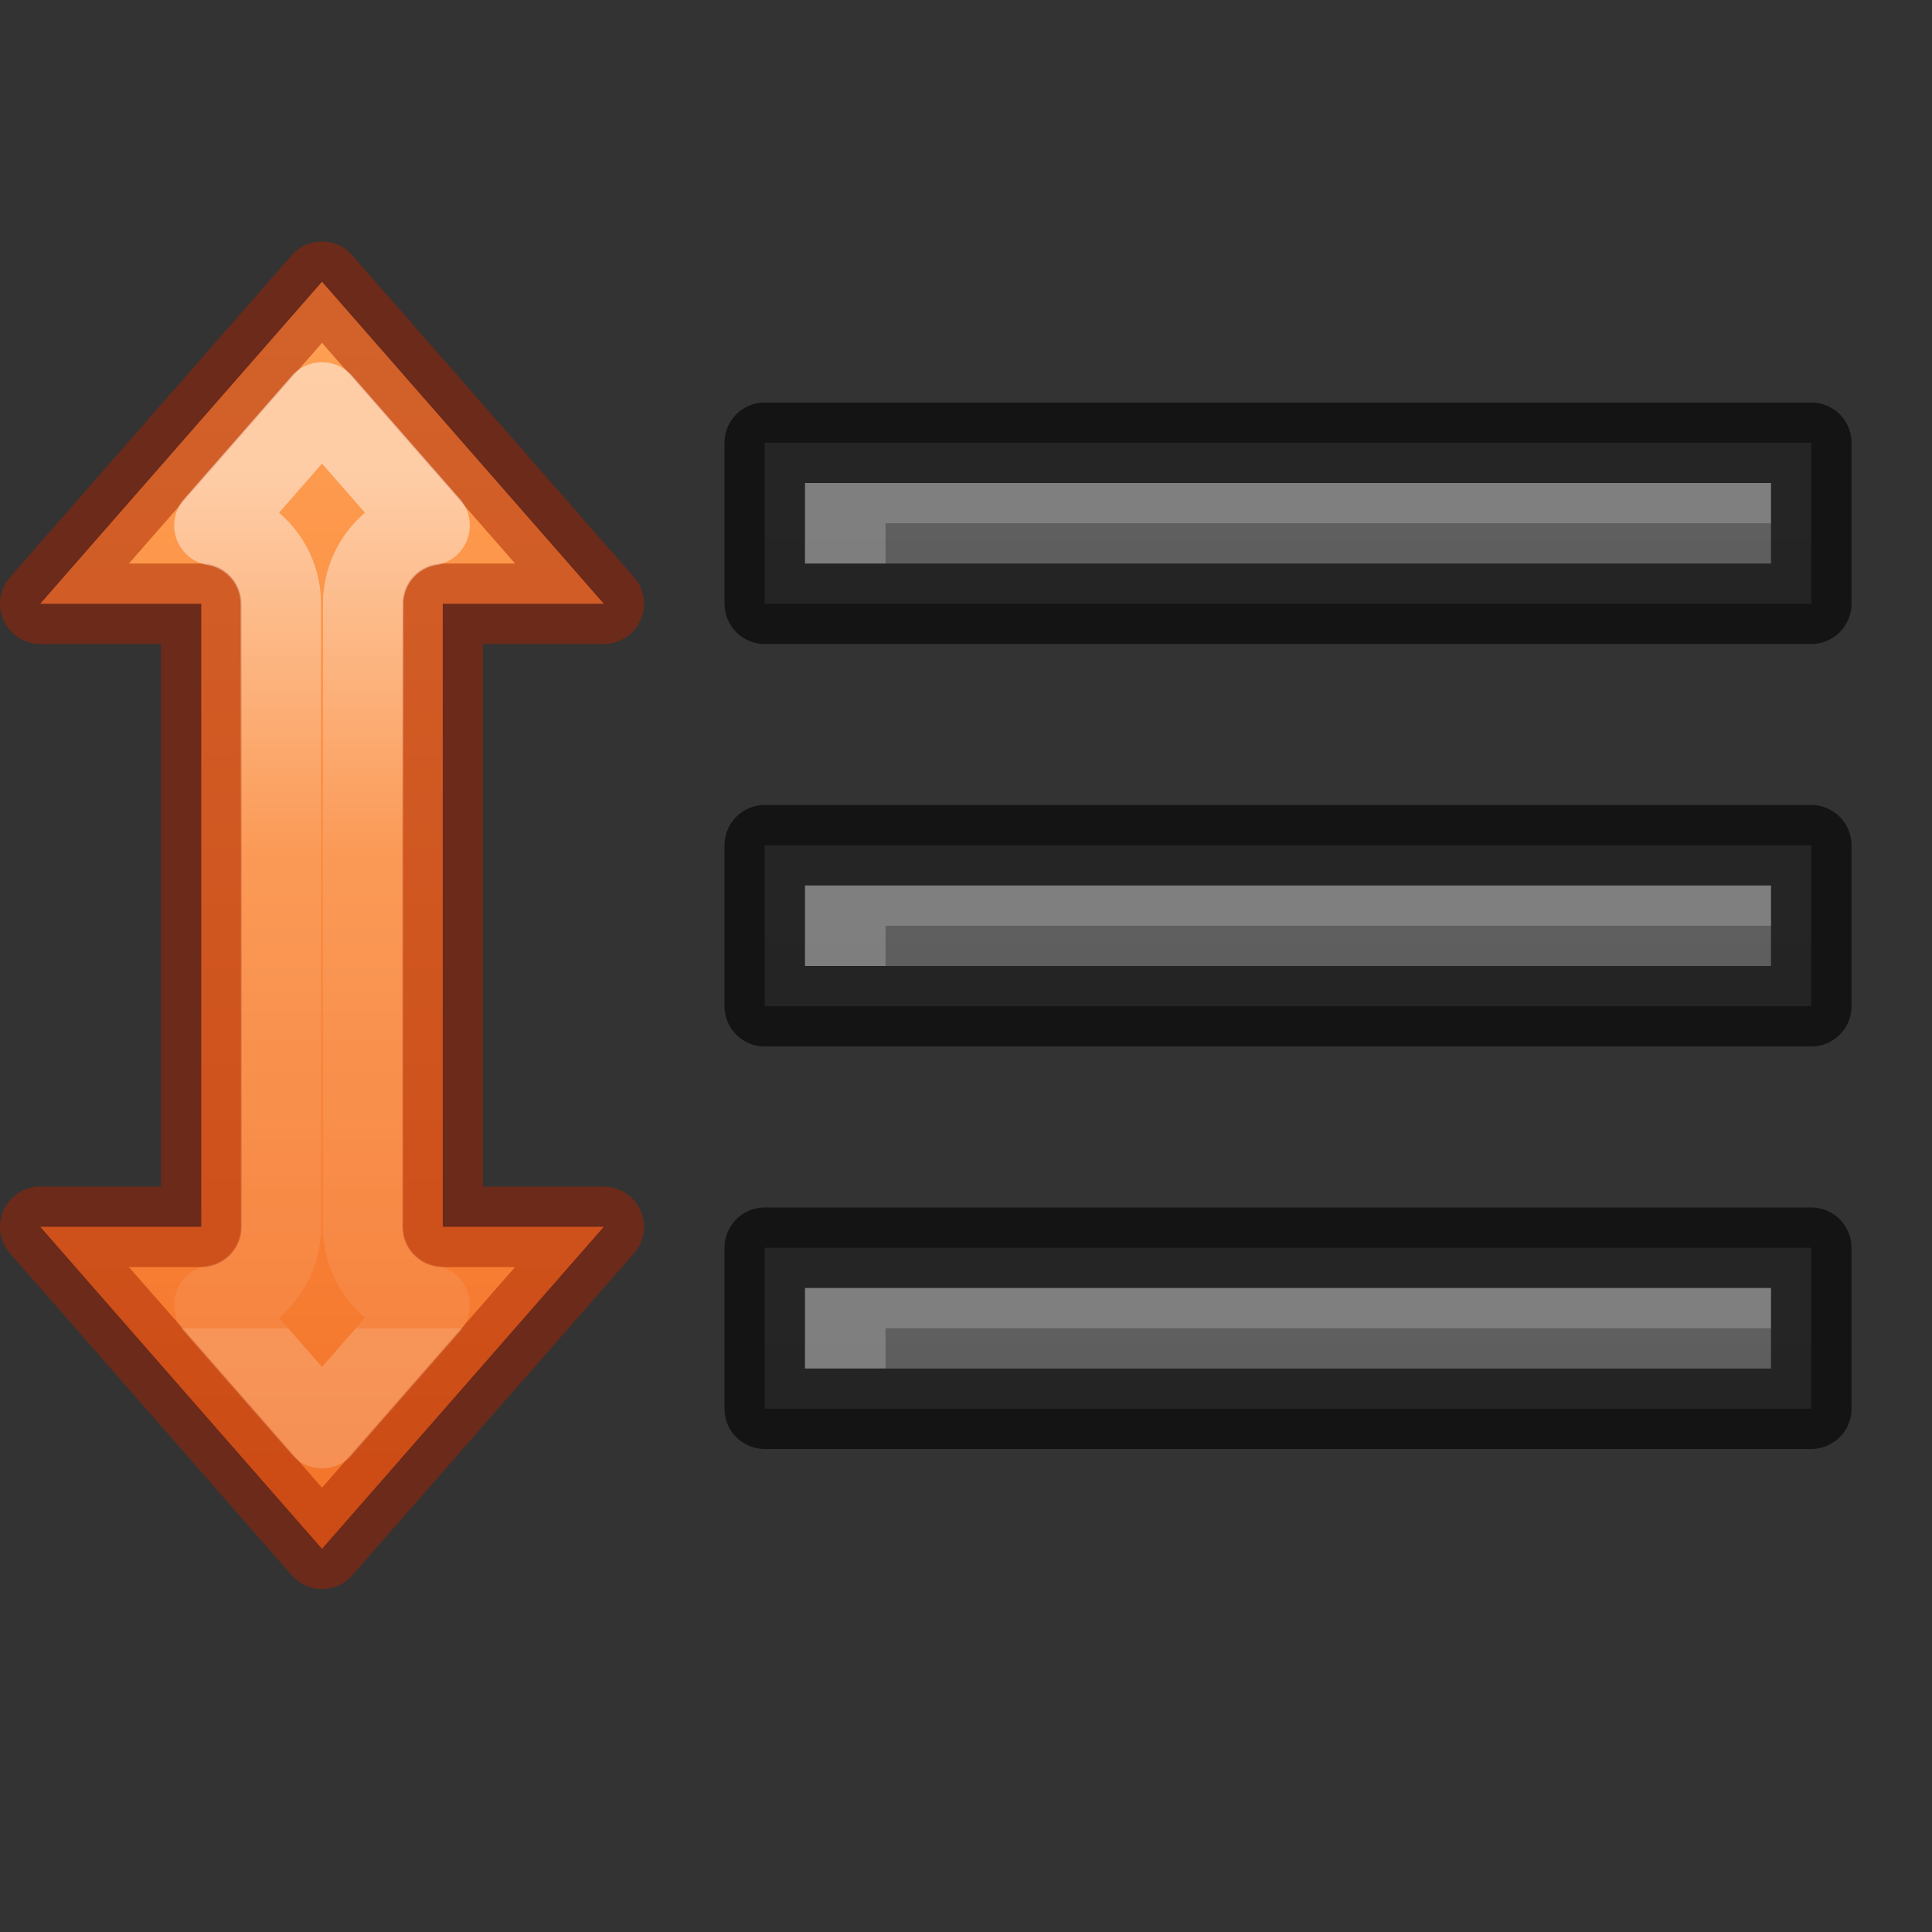 <svg height="24" width="24" xmlns="http://www.w3.org/2000/svg" xmlns:xlink="http://www.w3.org/1999/xlink"><rect width="100%" height="100%" fill="#333333" stroke="none"/><linearGradient id="a" gradientUnits="userSpaceOnUse" x1="4" x2="4" y1="3.5" y2="19.24"><stop offset="0" stop-color="#ffa154"/><stop offset="1" stop-color="#f37329"/></linearGradient><linearGradient id="b" gradientUnits="userSpaceOnUse" x1="4" x2="4" y1="6" y2="16.5"><stop offset="0" stop-color="#fff"/><stop offset=".437" stop-color="#fff" stop-opacity=".235"/><stop offset="1" stop-color="#fff" stop-opacity=".157"/><stop offset="1" stop-color="#fff" stop-opacity=".392"/></linearGradient><linearGradient id="c" gradientUnits="userSpaceOnUse" x1="13" x2="13" xlink:href="#f" y1="47" y2="25"/><linearGradient id="d" gradientUnits="userSpaceOnUse" x1="13" x2="13" xlink:href="#f" y1="42" y2="20"/><linearGradient id="e" gradientUnits="userSpaceOnUse" x1="13" x2="13" xlink:href="#f" y1="52" y2="30"/><linearGradient id="f"><stop offset="0" stop-color="#555"/><stop offset="1" stop-color="#666"/></linearGradient><g transform="translate(1 -23)"><path d="m8.5 33.5v2h13v-2z" fill="url(#c)"/><path d="m8.5 33.5v2h13v-2z" fill="none" opacity=".61" stroke="#000" stroke-linejoin="round"/><path d="m8.5 28.5v2h13v-2z" fill="url(#d)"/><path d="m8.5 28.5v2h13v-2z" fill="none" opacity=".61" stroke="#000" stroke-linejoin="round"/><path d="m21 29v.5h-11v.5h-1v-1z" fill="#fff" opacity=".2"/><path d="m8.5 38.5v2h13v-2z" fill="url(#e)"/><path d="m8.5 38.5v2h13v-2z" fill="none" opacity=".61" stroke="#000" stroke-linejoin="round"/><g fill="#fff"><path d="m21 34v.5h-11v.5h-1v-1z" opacity=".2"/><path d="m21 39v.5h-11v.5h-1v-1z" opacity=".2"/></g></g><path d="m4 3.5-3.5 4h2v3.74.26 3.74h-2l3.5 4 3.5-4h-2v-3.74-.26-3.74h2z" fill="url(#a)"/><g fill="none" stroke-linecap="round" stroke-linejoin="round"><path d="m4 3.5-3.5 4h2v3.74.26 3.74h-2l3.5 4 3.5-4h-2v-3.74-.26-3.74h2z" opacity=".49" stroke="#a62100"/><path d="m4 5-1.336 1.527a.988.988 0 0 1 .824.973v3.74.26 3.74a.988.988 0 0 1 -.824.973l1.336 1.527 1.336-1.527a.988.988 0 0 1 -.824-.973v-3.74-.26-3.74a.988.988 0 0 1 .824-.973z" opacity=".49" stroke="url(#b)"/></g></svg>